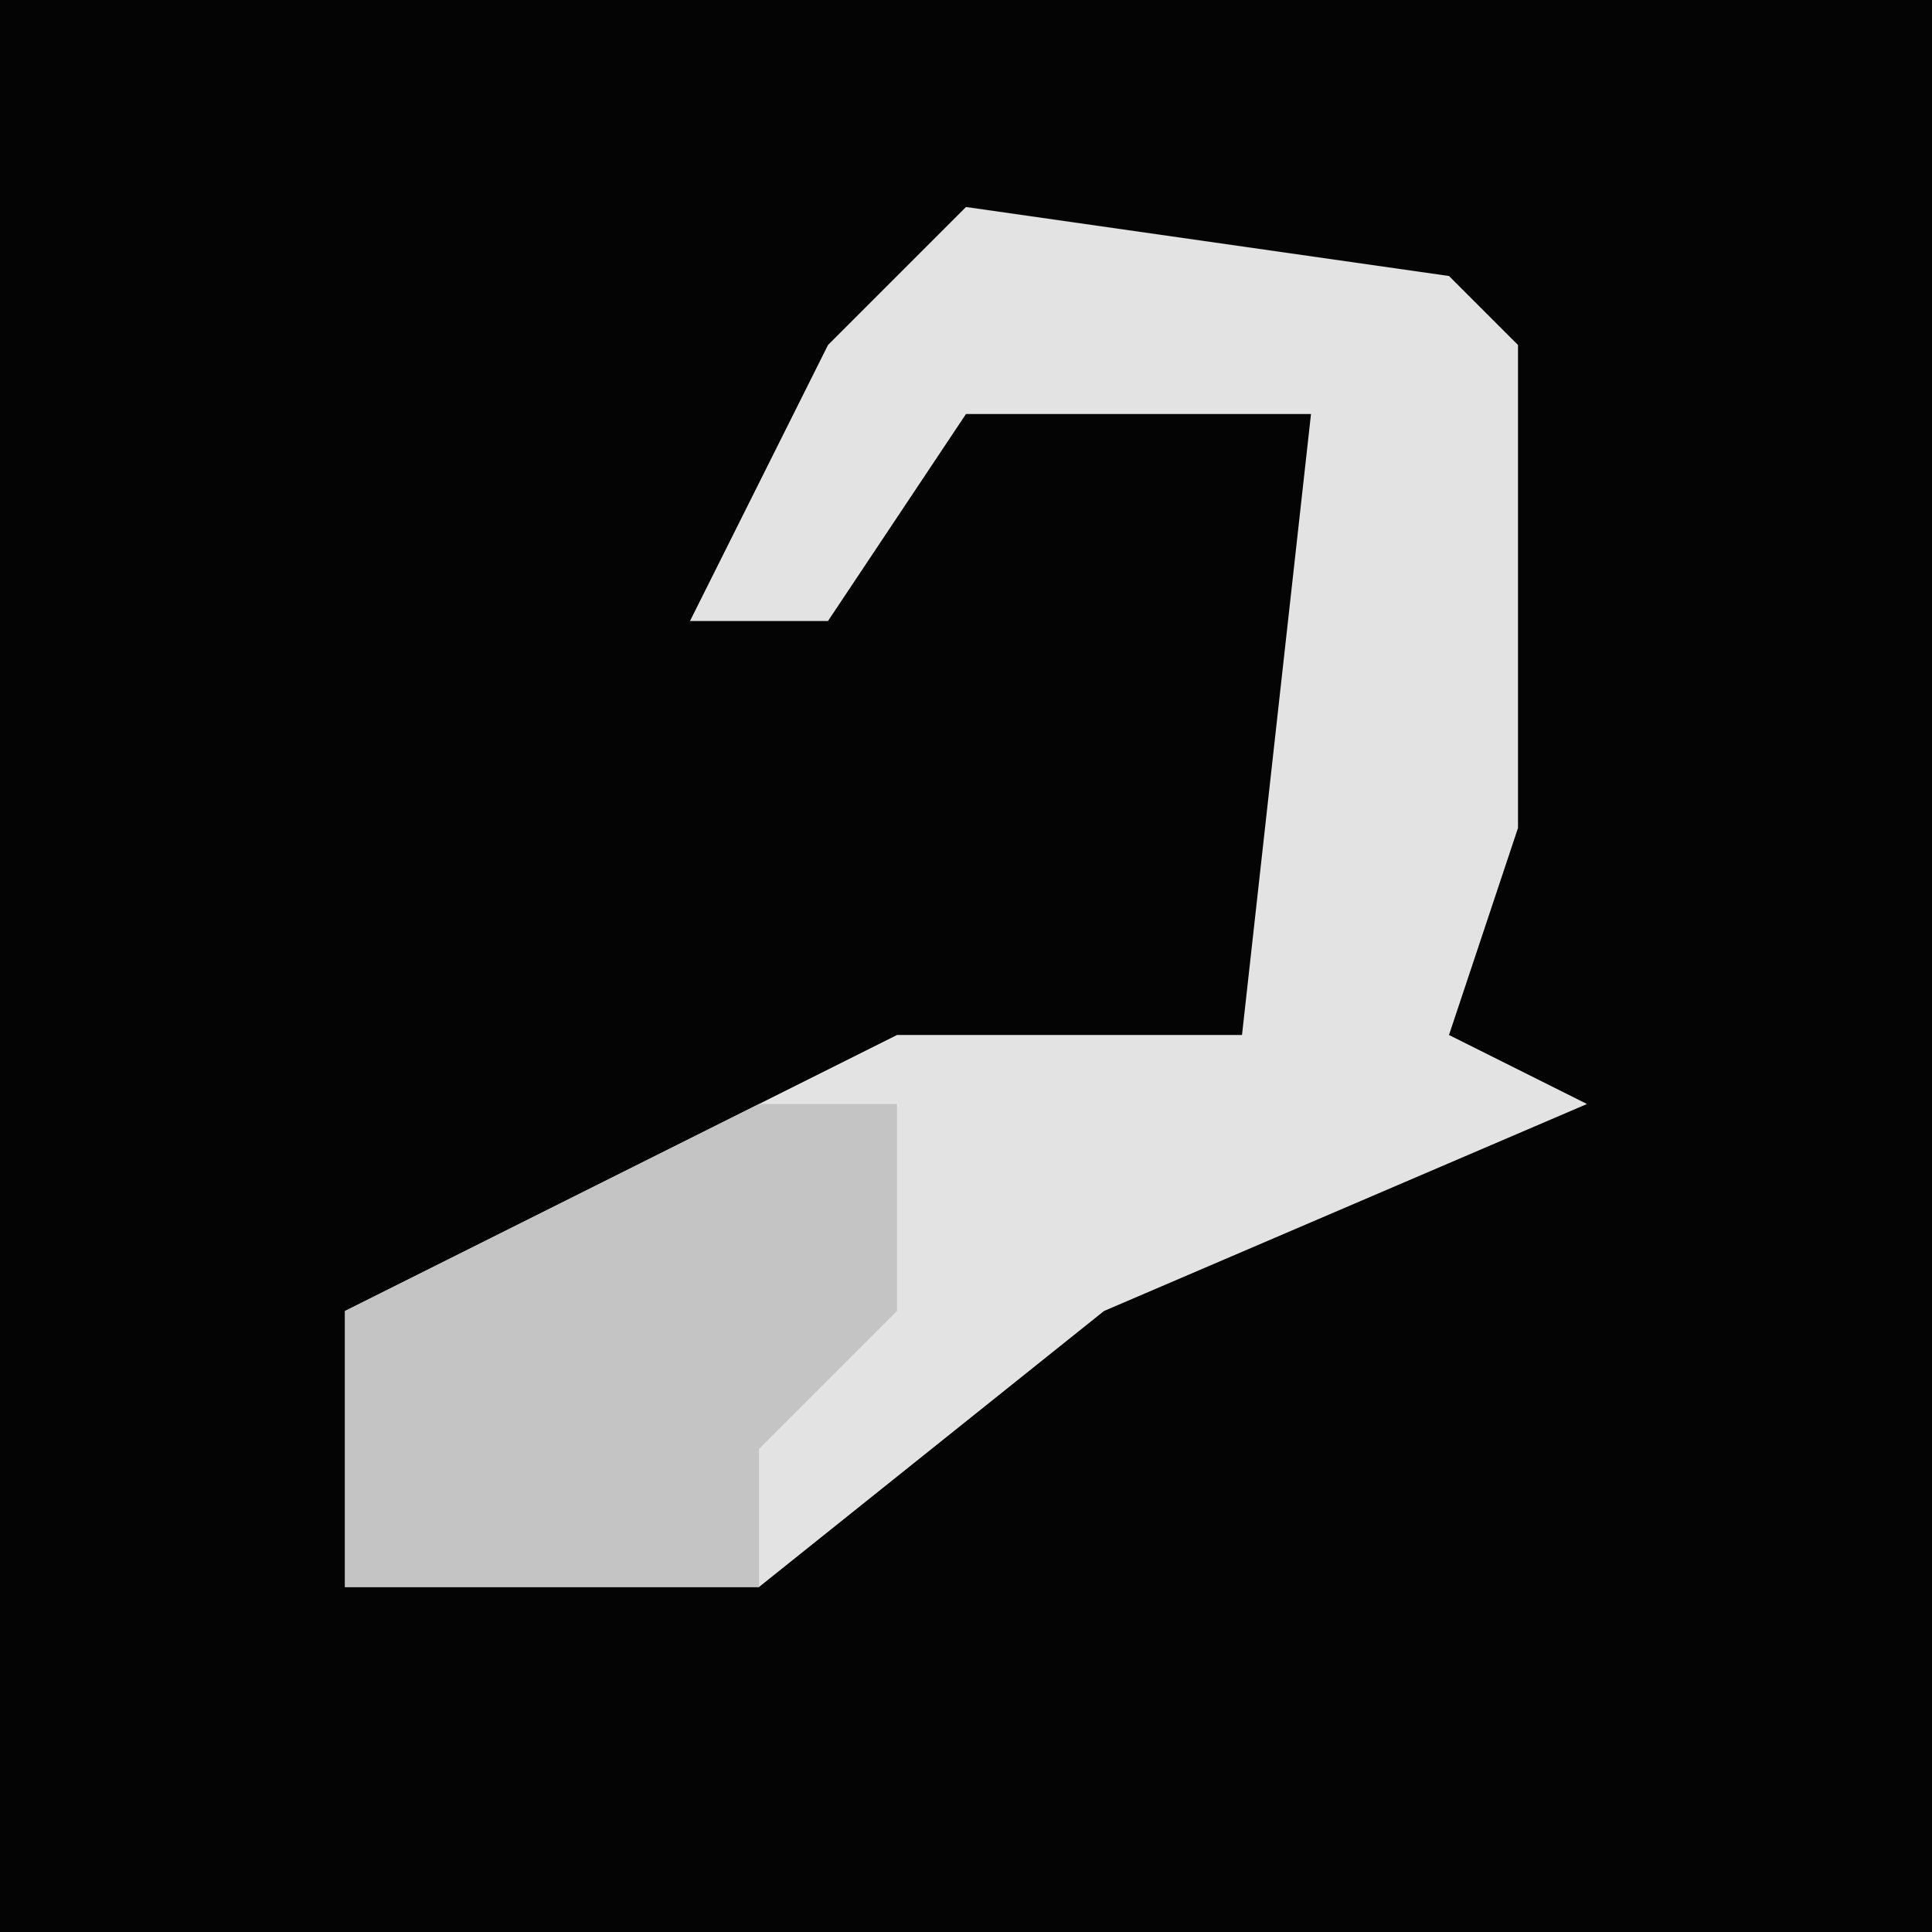 <?xml version="1.0" encoding="UTF-8"?>
<svg version="1.1" xmlns="http://www.w3.org/2000/svg" width="28" height="28">
<path d="M0,0 L28,0 L28,28 L0,28 Z " fill="#040404" transform="translate(0,0)"/>
<path d="M0,0 L7,1 L8,2 L8,9 L7,12 L9,13 L2,16 L-3,20 L-9,20 L-9,16 L-1,12 L4,12 L5,3 L0,3 L-2,6 L-4,6 L-2,2 Z " fill="#E3E3E3" transform="translate(14,3)"/>
<path d="M0,0 L2,0 L2,3 L0,5 L0,7 L-6,7 L-6,3 Z " fill="#C4C4C4" transform="translate(11,16)"/>
</svg>
